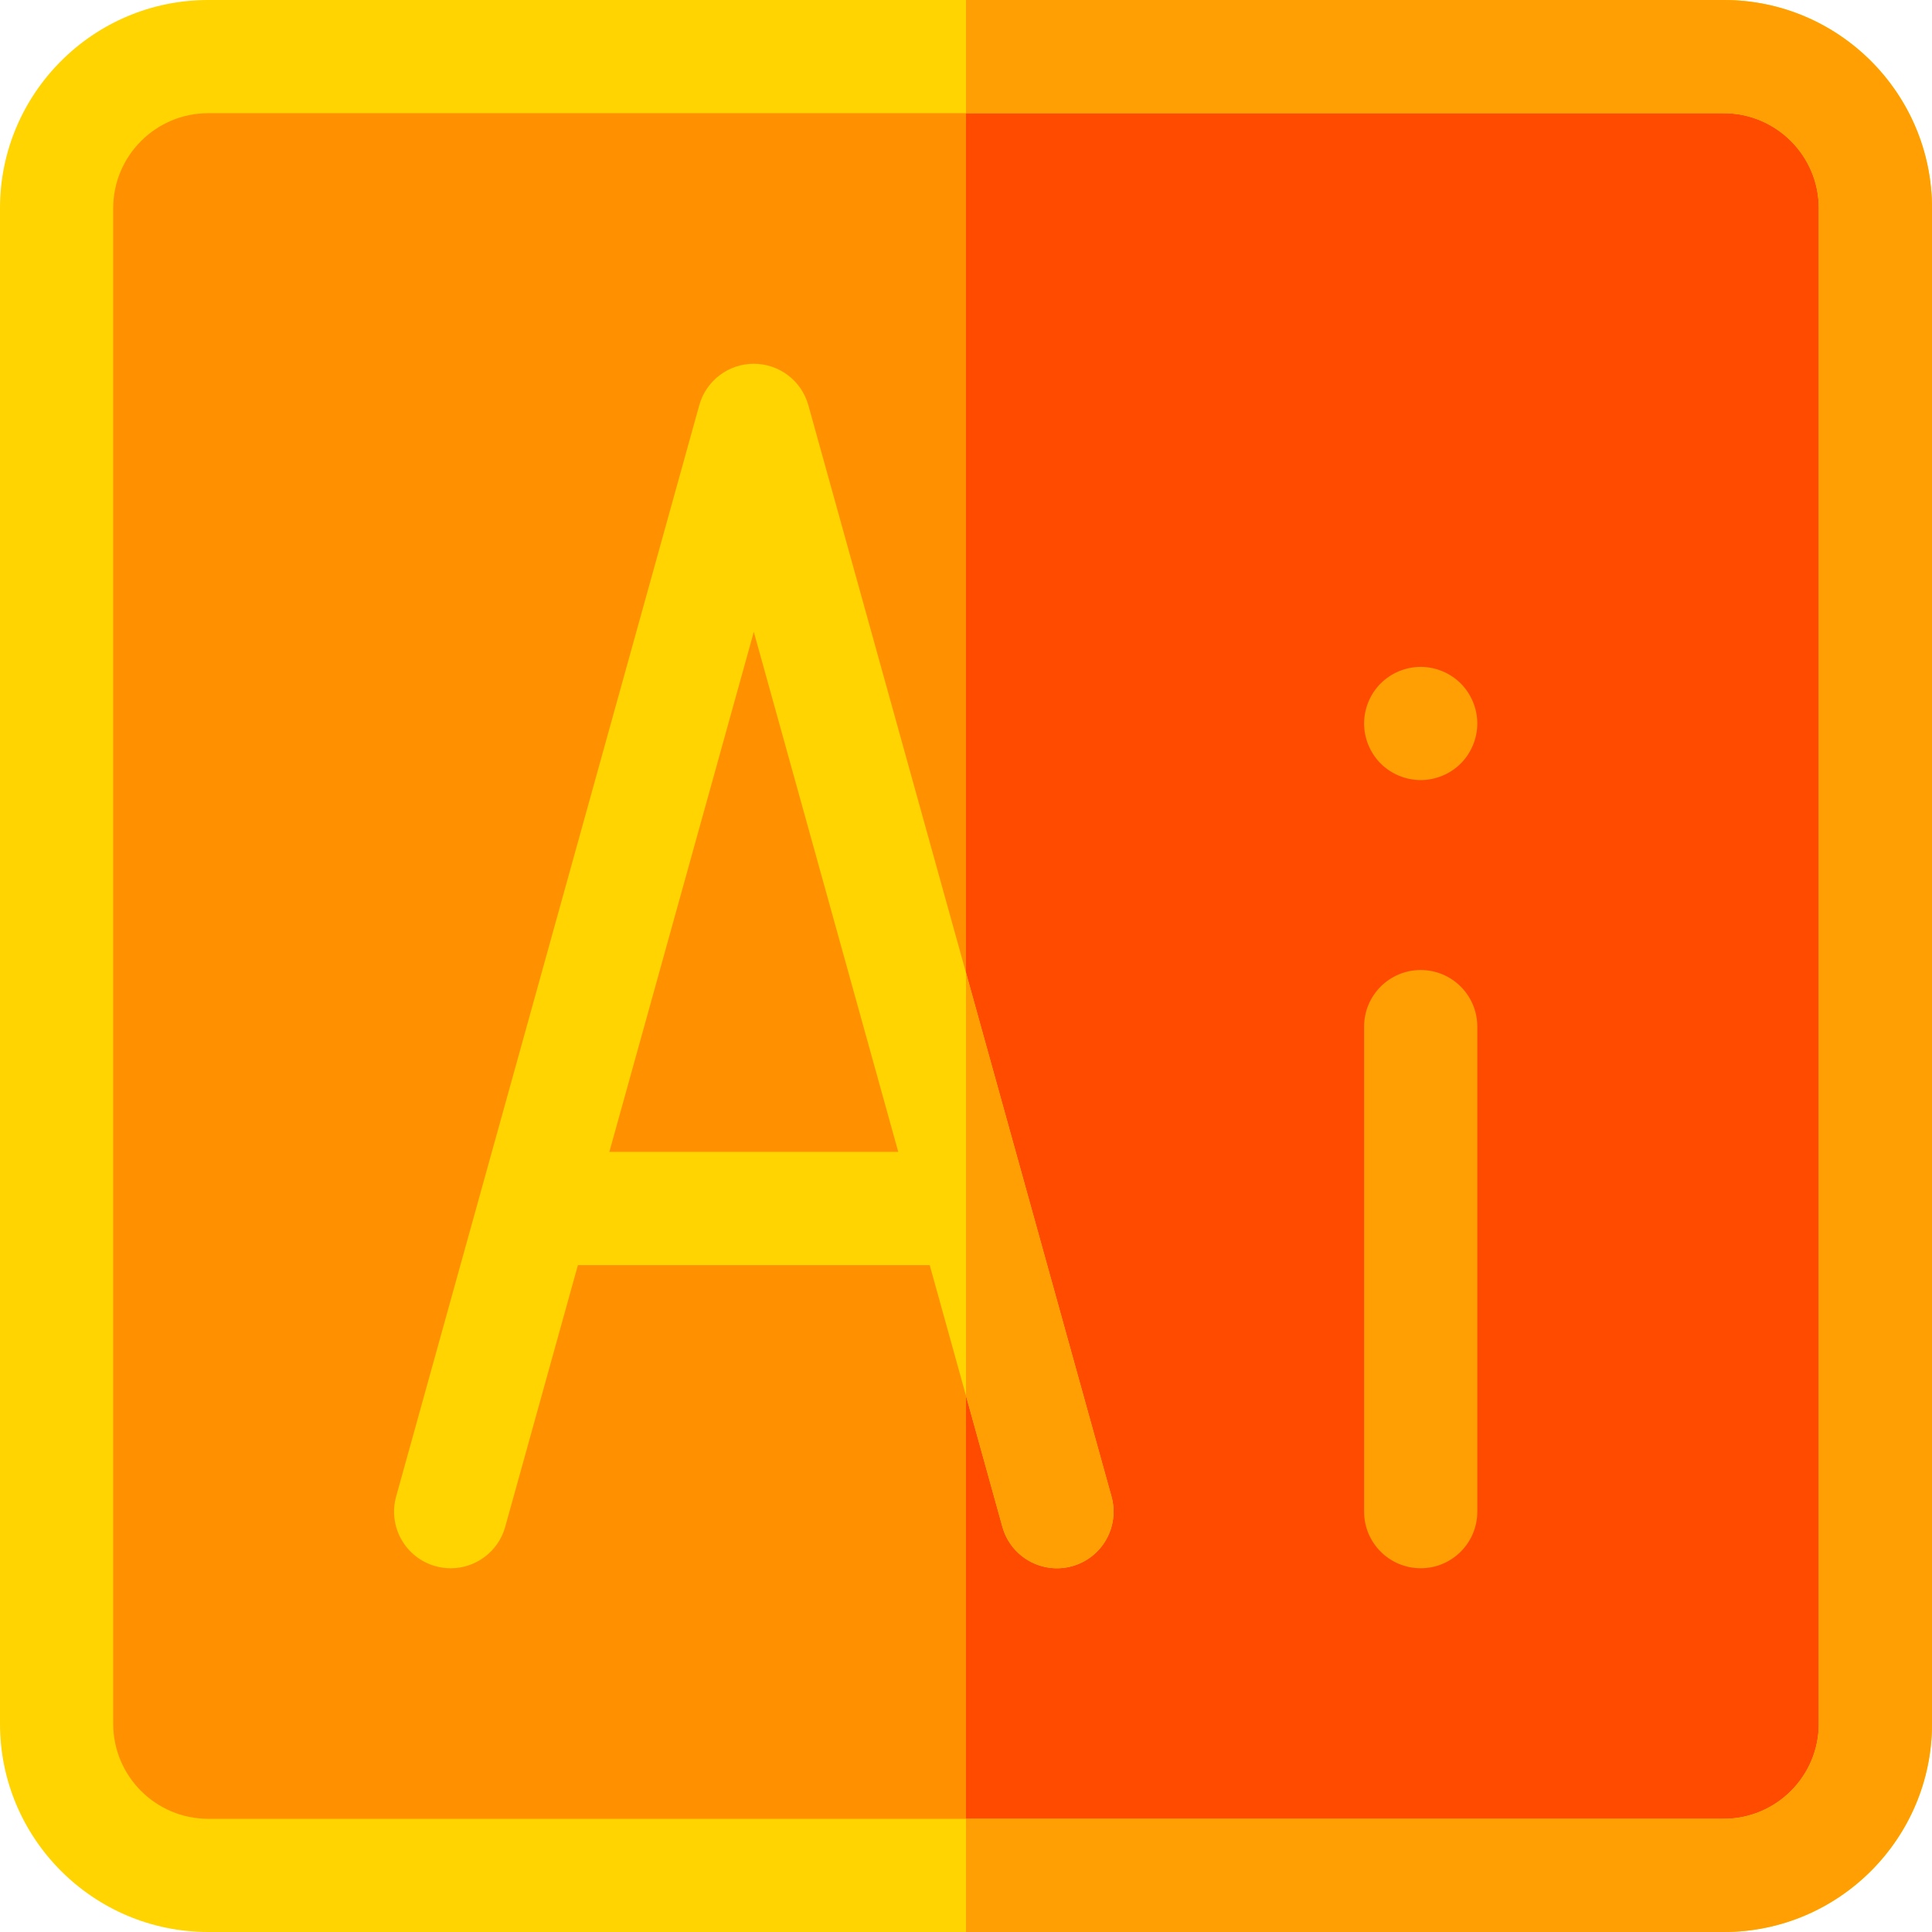 <svg height="512pt" viewBox="0 0 512 512" width="512pt" xmlns="http://www.w3.org/2000/svg"><path d="m15 456.836c0 22.09 18.074 40.164 40.164 40.164h401.668c22.094 0 40.168-18.074 40.168-40.164v-401.672c0-22.09-18.074-40.164-40.168-40.164h-401.668c-22.09 0-40.164 18.074-40.164 40.164zm0 0" fill="#ff9100"/><path d="m456.832 15h-200.832v482h200.832c22.094 0 40.168-18.074 40.168-40.164v-401.672c0-22.09-18.074-40.164-40.168-40.164zm0 0" fill="#ff4b00"/><path d="m456.832 512h-401.668c-30.418 0-55.164-24.746-55.164-55.164v-401.672c0-30.418 24.746-55.164 55.164-55.164h401.668c30.422 0 55.168 24.746 55.168 55.164v401.672c0 30.418-24.746 55.164-55.168 55.164zm-401.668-482c-13.875 0-25.164 11.289-25.164 25.164v401.672c0 13.875 11.289 25.164 25.164 25.164h401.668c13.879 0 25.168-11.289 25.168-25.164v-401.672c0-13.875-11.289-25.164-25.168-25.164zm0 0" fill="#ffd400"/><path d="m376.5 257.066c-8.285 0-15 6.715-15 15v128.535c0 8.281 6.715 15 15 15s15-6.719 15-15v-128.535c0-8.285-6.715-15-15-15zm0 0" fill="#ff9f04"/><path d="m214.219 107.387c-1.805-6.492-7.715-10.984-14.453-10.984s-12.648 4.492-14.453 10.984l-80.332 289.199c-2.219 7.98 2.457 16.25 10.438 18.469 1.344.371 2.691.551 4.023.551 6.57 0 12.598-4.352 14.445-10.992l19.262-69.348h93.234l19.262 69.348c2.219 7.984 10.484 12.656 18.469 10.441 7.98-2.219 12.656-10.488 10.438-18.469zm-52.738 197.879 38.285-137.82 38.285 137.82zm0 0" fill="#ffd400"/><g fill="#ff9f04"><path d="m376.5 206.73c3.949 0 7.809-1.598 10.609-4.387 2.789-2.801 4.391-6.66 4.391-10.613 0-3.949-1.602-7.809-4.391-10.609-2.801-2.789-6.66-4.391-10.609-4.391s-7.82 1.602-10.609 4.391c-2.789 2.793-4.391 6.66-4.391 10.609 0 3.953 1.602 7.812 4.391 10.613 2.801 2.789 6.66 4.387 10.609 4.387zm0 0"/><path d="m294.555 396.586-38.555-138.789v112.09l9.648 34.727c2.215 7.984 10.484 12.656 18.465 10.438 7.984-2.215 12.656-10.484 10.441-18.465zm0 0"/><path d="m456.832 0h-200.832v30h200.832c13.879 0 25.168 11.289 25.168 25.164v401.672c0 13.875-11.289 25.164-25.168 25.164h-200.832v30h200.832c30.422 0 55.168-24.746 55.168-55.164v-401.672c0-30.418-24.746-55.164-55.168-55.164zm0 0"/></g></svg>